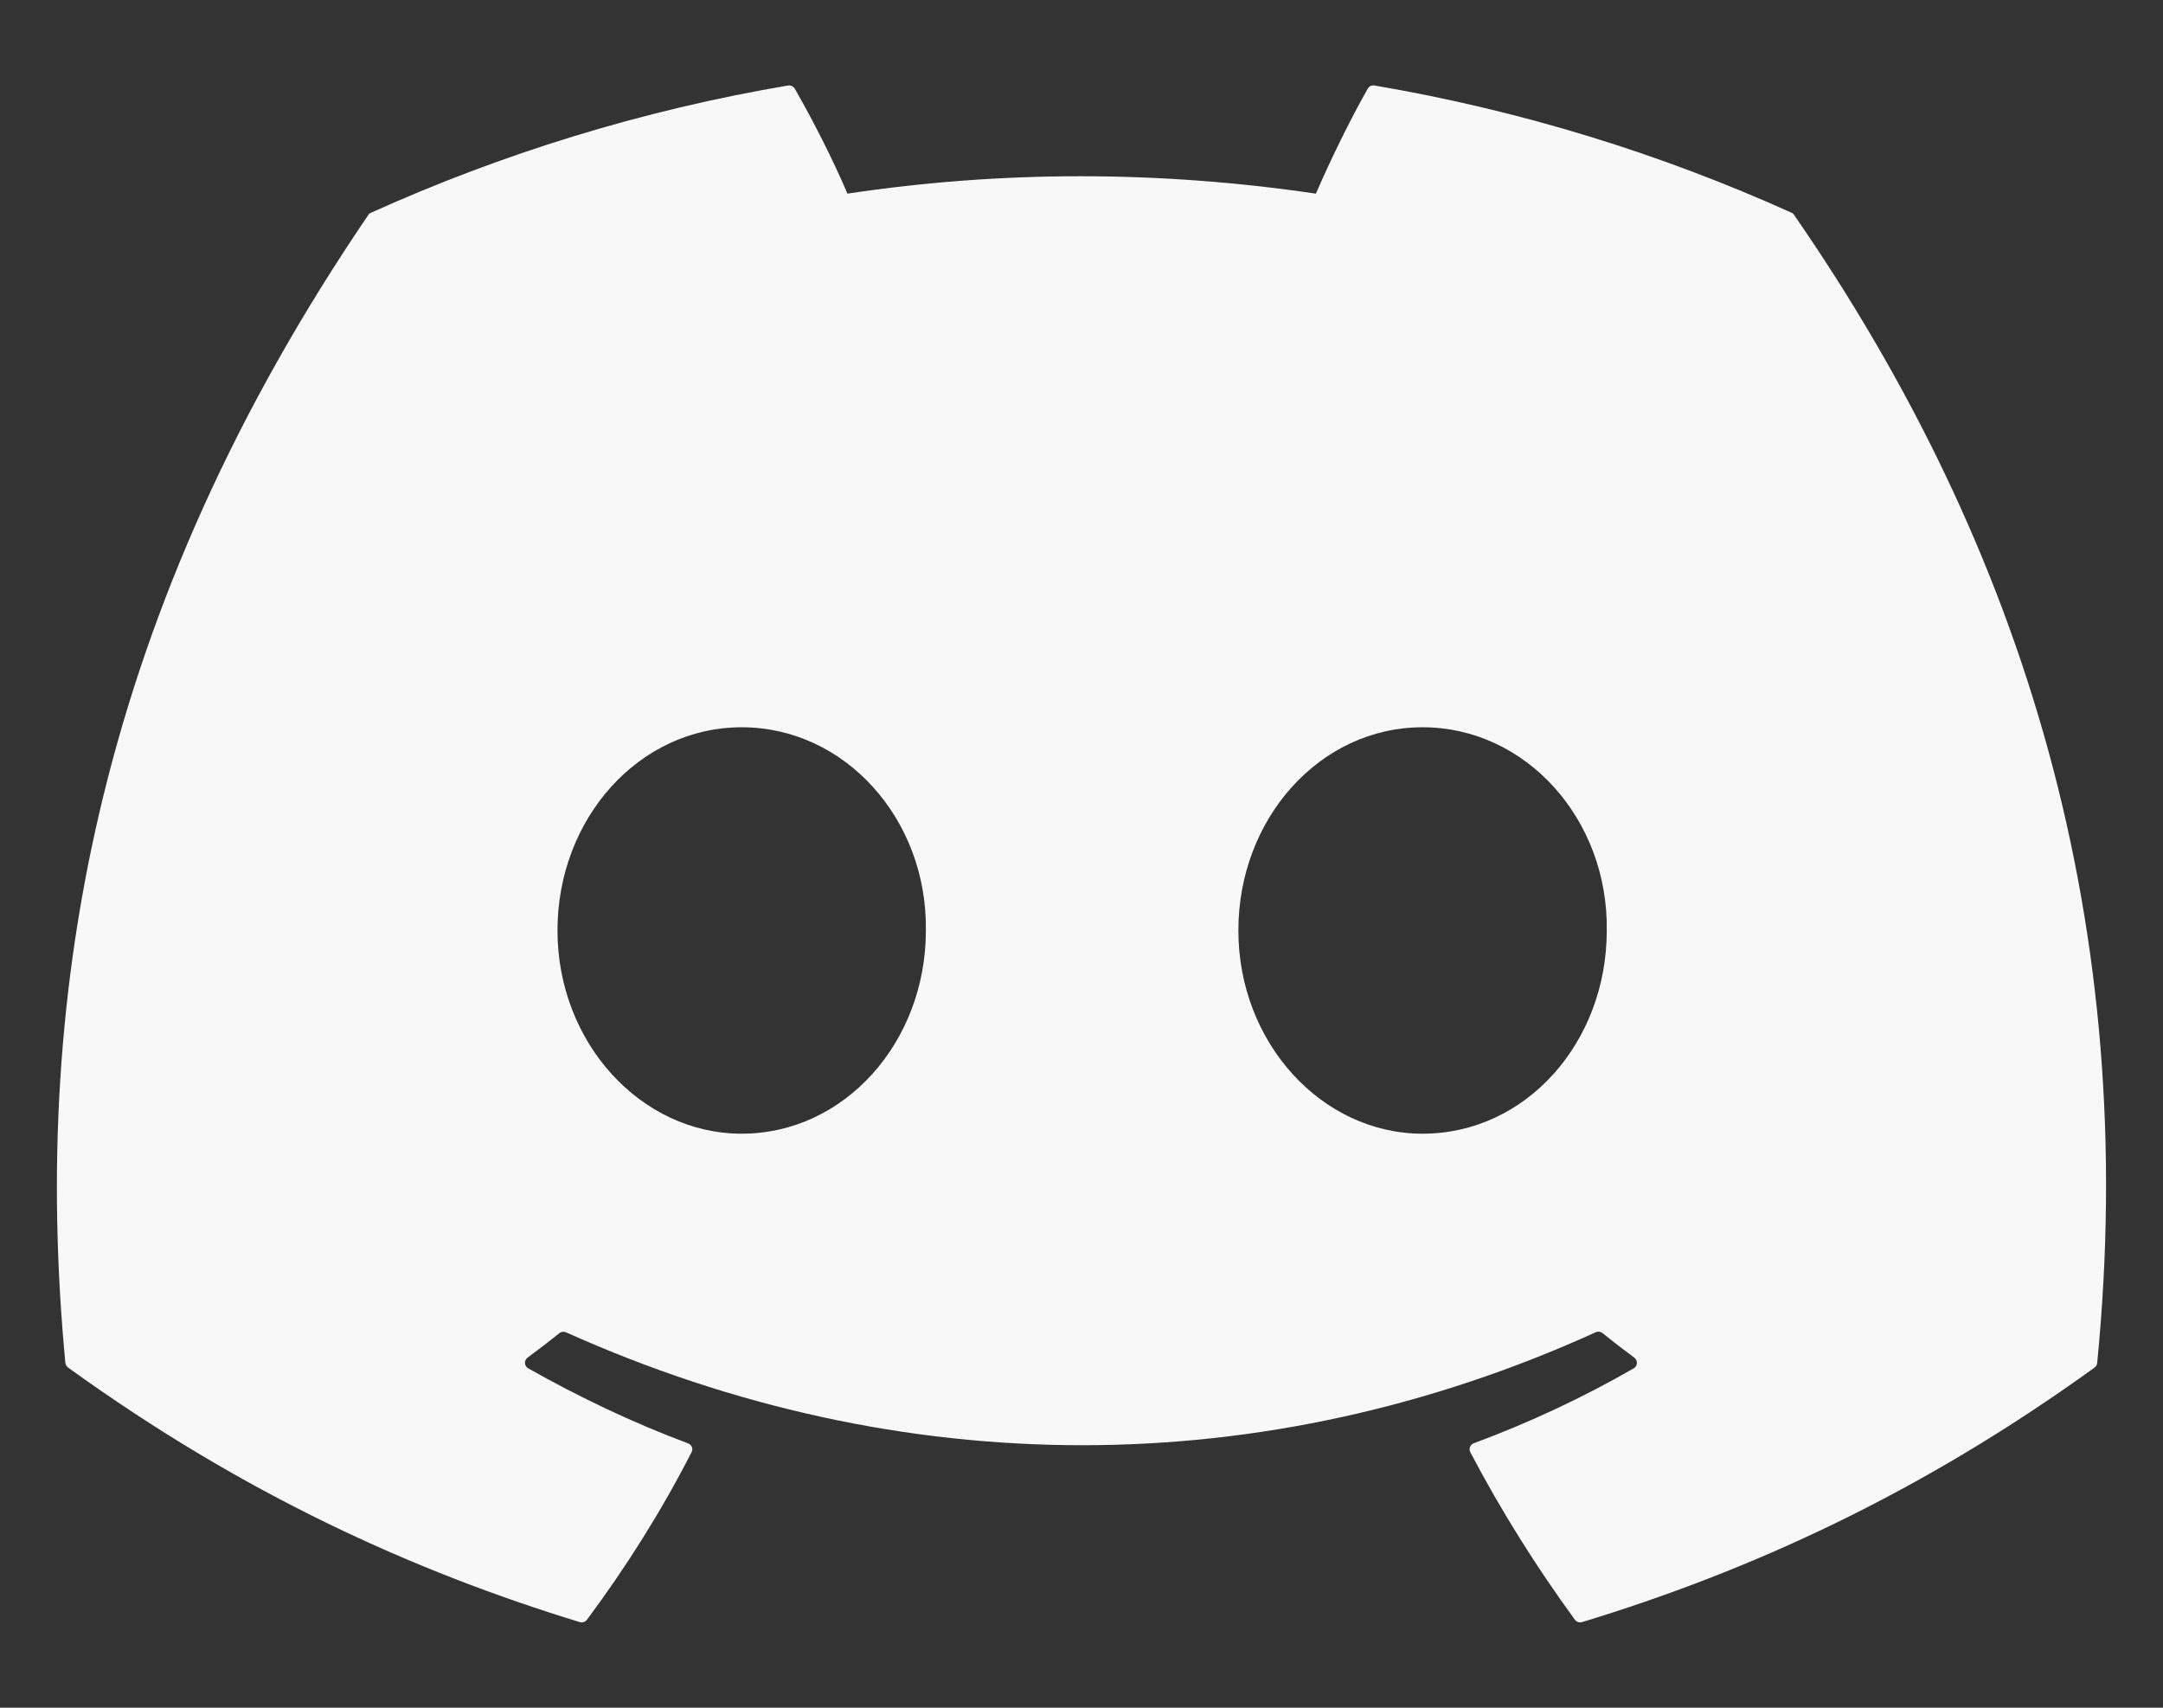 <svg width="19" height="15" viewBox="0 0 19 15" fill="none" xmlns="http://www.w3.org/2000/svg">
<rect x="0" y="0" width="19" height="15" fill="#333333" stroke="none"/>
<path d="M15.738 1.869C14.591 1.351 13.36 0.97 12.074 0.751C12.05 0.747 12.027 0.757 12.015 0.778C11.857 1.055 11.682 1.416 11.559 1.701C10.175 1.497 8.799 1.497 7.444 1.701C7.321 1.41 7.14 1.055 6.981 0.778C6.968 0.758 6.945 0.747 6.922 0.751C5.636 0.969 4.406 1.351 3.258 1.869C3.248 1.873 3.239 1.88 3.234 1.89C0.9 5.32 0.261 8.666 0.574 11.97C0.576 11.987 0.585 12.002 0.598 12.012C2.138 13.124 3.629 13.8 5.093 14.248C5.116 14.255 5.141 14.246 5.156 14.227C5.502 13.762 5.811 13.271 6.075 12.755C6.091 12.725 6.076 12.69 6.044 12.678C5.555 12.495 5.088 12.272 4.64 12.019C4.604 11.999 4.602 11.949 4.634 11.925C4.729 11.855 4.823 11.783 4.913 11.71C4.929 11.697 4.952 11.694 4.971 11.702C7.917 13.025 11.106 13.025 14.017 11.702C14.037 11.693 14.059 11.696 14.076 11.709C14.166 11.782 14.261 11.855 14.356 11.925C14.388 11.949 14.386 11.999 14.351 12.019C13.902 12.277 13.436 12.495 12.946 12.677C12.914 12.689 12.9 12.725 12.915 12.755C13.186 13.271 13.494 13.761 13.834 14.227C13.848 14.246 13.874 14.255 13.897 14.248C15.368 13.8 16.86 13.124 18.399 12.012C18.413 12.002 18.421 11.987 18.422 11.971C18.798 8.151 17.794 4.832 15.761 1.89C15.756 1.88 15.748 1.873 15.738 1.869ZM6.515 9.958C5.628 9.958 4.897 9.157 4.897 8.173C4.897 7.189 5.614 6.388 6.515 6.388C7.423 6.388 8.147 7.196 8.133 8.173C8.133 9.157 7.416 9.958 6.515 9.958ZM12.496 9.958C11.609 9.958 10.878 9.157 10.878 8.173C10.878 7.189 11.595 6.388 12.496 6.388C13.404 6.388 14.128 7.196 14.114 8.173C14.114 9.157 13.404 9.958 12.496 9.958Z" fill="#F8F8F8"/>
</svg>
